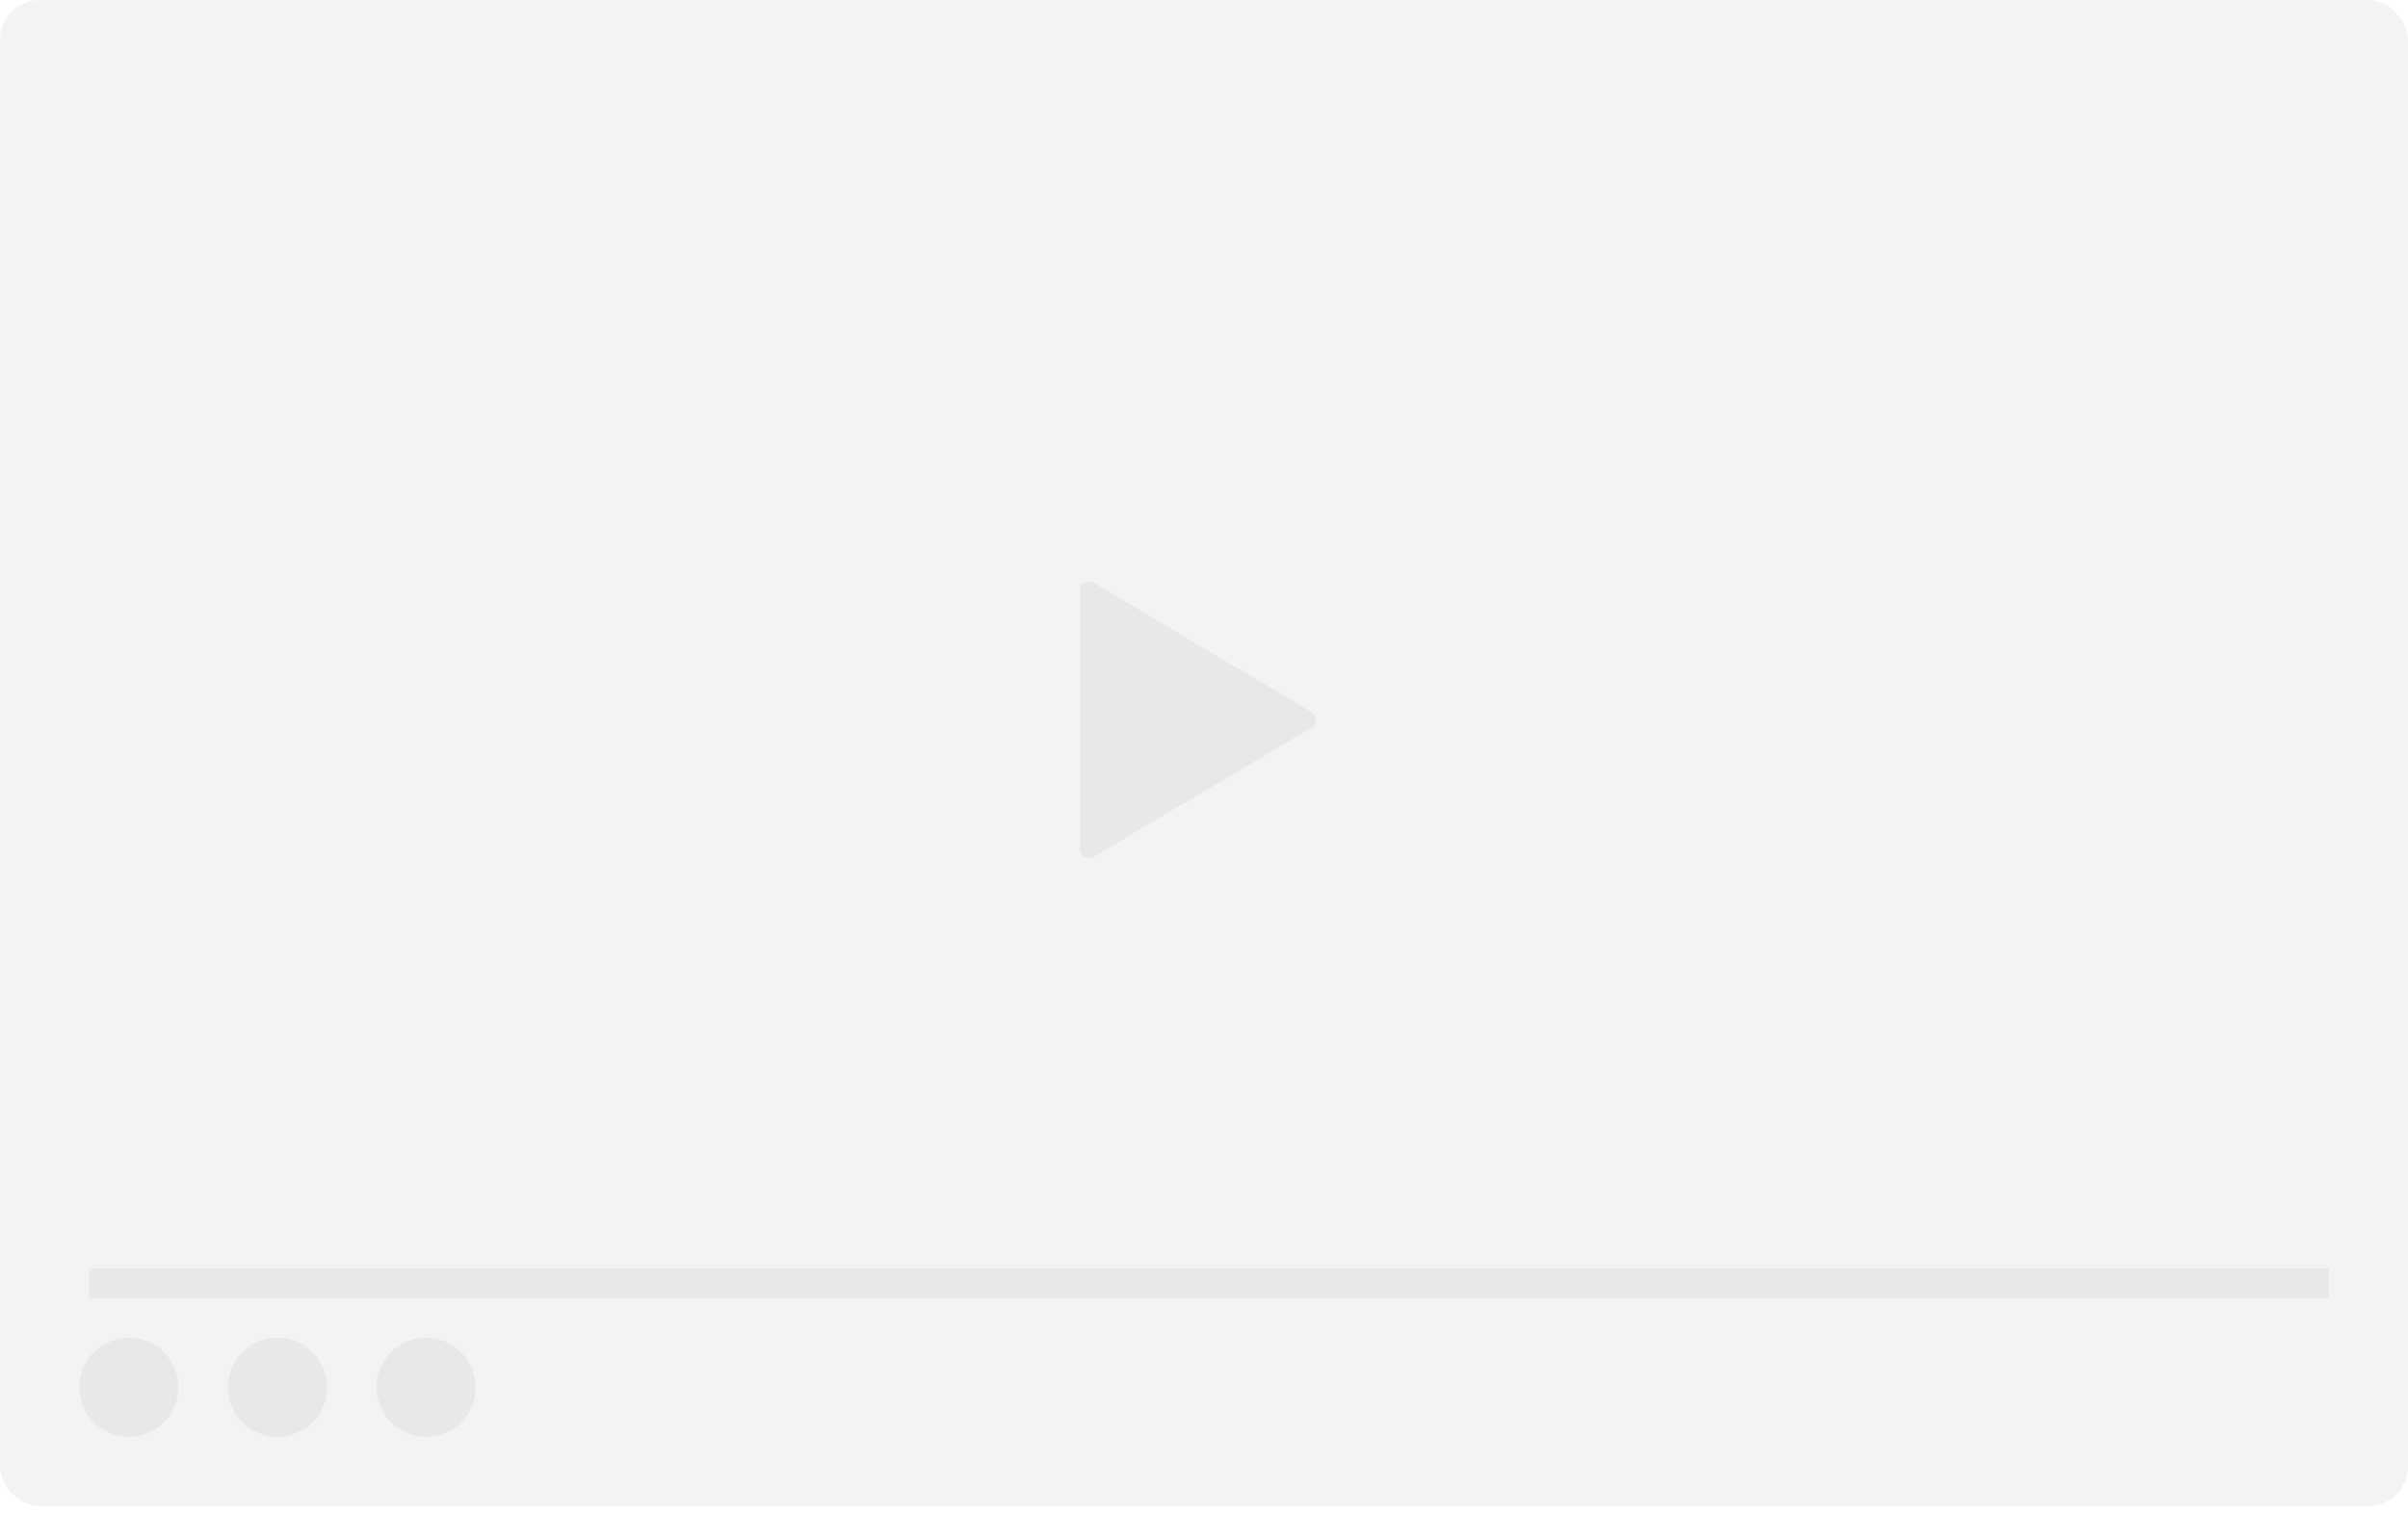 <?xml version="1.0" encoding="UTF-8"?>
<svg width="240px" height="151px" viewBox="0 0 240 151" version="1.1" xmlns="http://www.w3.org/2000/svg" xmlns:xlink="http://www.w3.org/1999/xlink">
    <title>video-symbol</title>
    <g id="Symbols" stroke="none" stroke-width="1" fill="none" fill-rule="evenodd" fill-opacity="0.05">
        <g id="layout/queue/list-MV" transform="translate(-45, -267)" fill="#000000">
            <g id="video-symbol" transform="translate(45, 267)">
                <rect id="Rectangle" x="0" y="0" width="240" height="150.123" rx="3.951"></rect>
                <path d="M107.654,58.858 L107.654,84.64 C107.654,85.135 108.055,85.536 108.55,85.536 C108.711,85.536 108.869,85.493 109.007,85.411 L130.719,72.521 C131.145,72.268 131.285,71.718 131.032,71.293 C130.956,71.164 130.848,71.057 130.719,70.98 L109.008,58.087 C108.582,57.835 108.032,57.975 107.78,58.4 C107.698,58.539 107.654,58.697 107.654,58.858 Z" id="Fill-1"></path>
                <circle id="Oval" cx="12.84" cy="138.272" r="4.938"></circle>
                <circle id="Oval-Copy" cx="27.654" cy="138.272" r="4.938"></circle>
                <circle id="Oval-Copy-2" cx="42.469" cy="138.272" r="4.938"></circle>
                <rect id="Rectangle" x="8.889" y="126.42" width="223.21" height="2.963"></rect>
            </g>
        </g>
    </g>
</svg>